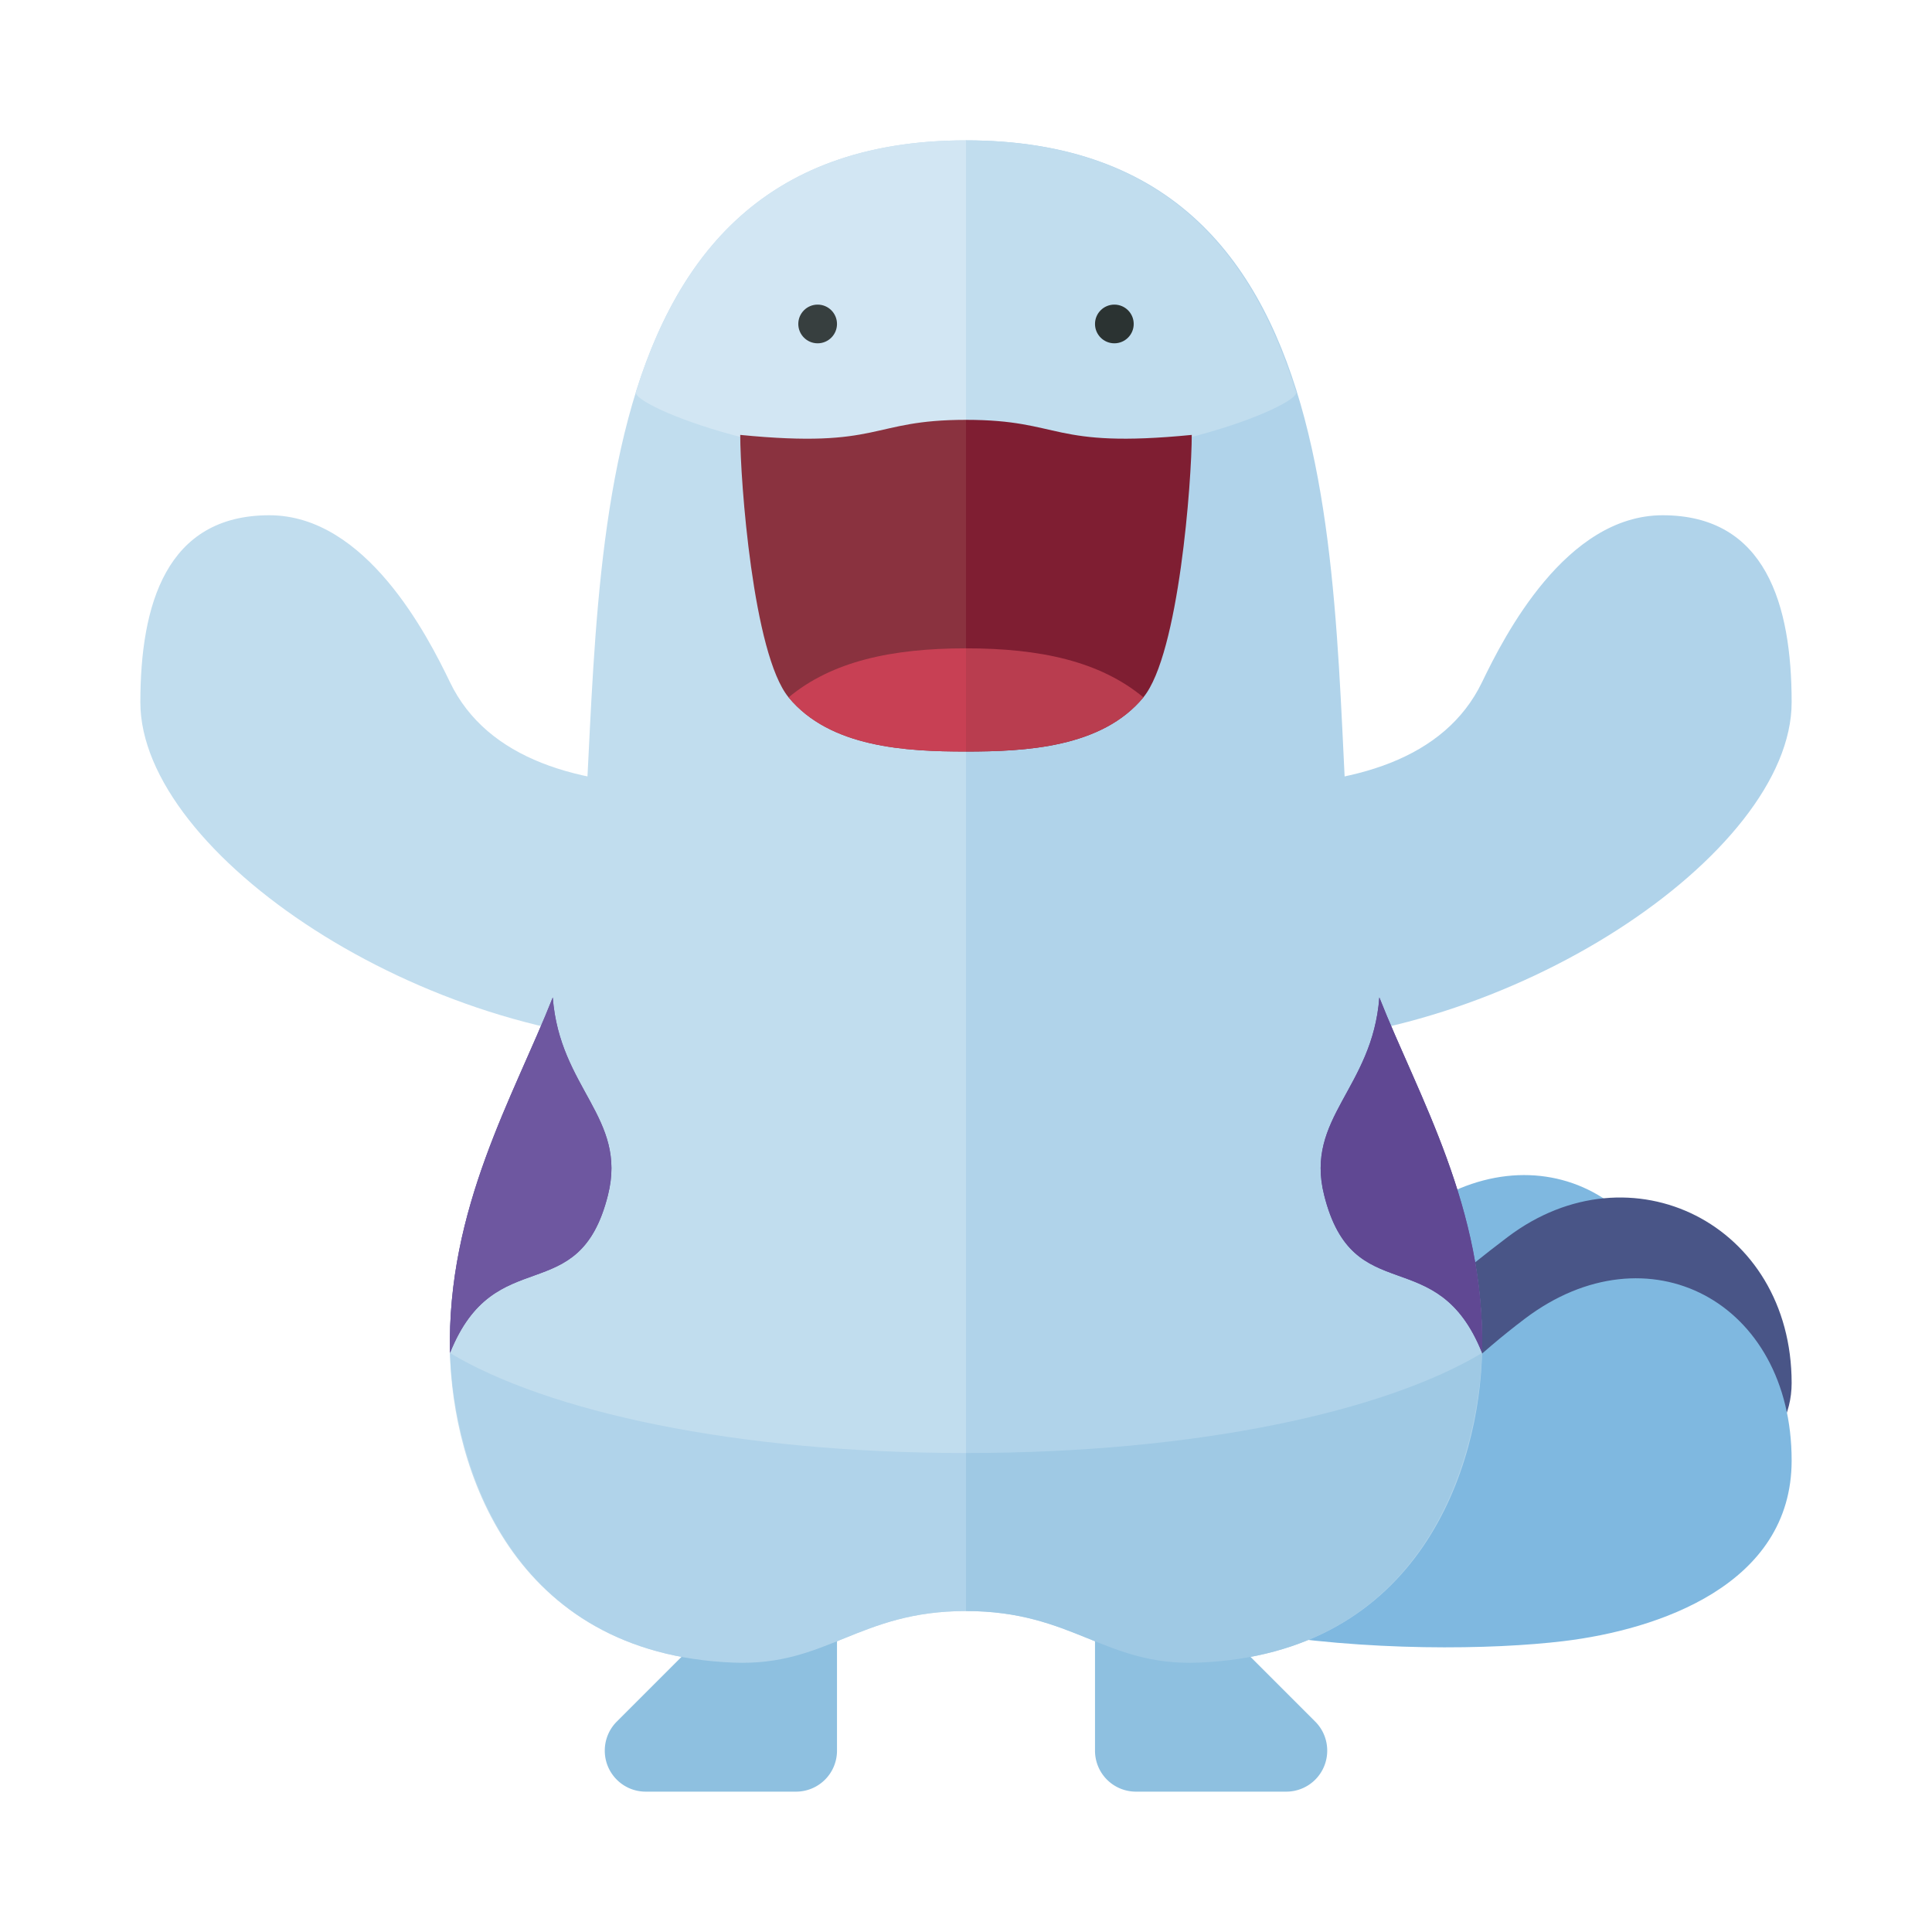 <svg xmlns="http://www.w3.org/2000/svg" width="100%" height="100%" viewBox="-2.72 -2.72 37.44 37.44"><path fill="#7FB8E0" d="M24.667 20.833c-3.75 2.833-1.167 3.917-10.724 3.917 1.661 1.94 6.638 3 10.039 2.659.982-.098 5.851-1.409 5.851-3.825 0-3.084-2.788-4.548-5.166-2.751z"/><path fill="#495587" d="M26.5 21.25c-3.75 2.833-3.333 4-10.391 4 1.661 1.94 6.823 2.591 10.224 2.25.982-.098 5.667-1 5.667-3.417 0-3.083-3.121-4.63-5.5-2.833z"/><path fill="#7FB8E0" d="M26.833 22.833c-3.75 2.833-3 5.167-10.833 3.25 1.833 3.167 8.833 3.333 11.583 3C29.403 28.863 32 28 32 25.583c0-3.083-2.788-4.547-5.167-2.75z"/><path fill="#C1DDEE" d="M16 0v28.5c-2.083 0-2.689 1.07-4.5 1-4.333-.167-5.452-3.832-5.5-6-.083-3.75 2.25-6.333 2.5-8.75C9.048 9.453 8 0 16 0z"/><path fill="#8EC0E0" d="M11.25 28.625l-2.018 2.018a.794.794 0 00-.232.561v.003c0 .438.355.793.793.793h2.914a.793.793 0 00.793-.793v-2.582h-2.25z"/><path fill="#C1DDEE" d="M10.5 17.5c-5 0-10.5-3.667-10.5-6.61C0 9 .5 7.265 2.5 7.265c1.875 0 3.066 2.334 3.5 3.235.722 1.5 2.5 2 4.519 2l-.019 5z"/><path fill="#B0D3EA" d="M21.481 12.5c2.019 0 3.796-.5 4.519-2 .434-.901 1.625-3.234 3.5-3.235 2 0 2.5 1.735 2.5 3.625 0 2.943-5.5 6.61-10.5 6.61l-.019-5z"/><path fill="#675099" d="M7.992 16.609C7.234 18.531 5.938 20.687 6 23.5c.875-2.187 2.5-.812 3.062-3.062.375-1.498-.937-2.063-1.07-3.829z"/><path fill="#6E57A0" d="M7.992 16.609C7.234 18.531 5.938 20.687 6 23.5c.875-2.187 2.5-.812 3.062-3.062.375-1.498-.937-2.063-1.07-3.829z"/><path fill="#B0D3EA" d="M23.5 14.75c.25 2.417 2.583 5 2.5 8.75-.048 2.168-1.167 5.833-5.5 6-1.811.07-2.417-1-4.5-1V0c8.042 0 6.952 9.453 7.5 14.75z"/><path fill="#8EC0E0" d="M20.75 28.625l2.018 2.018c.148.148.232.35.232.561v.003a.793.793 0 01-.793.793h-2.914a.793.793 0 01-.793-.793v-2.582h2.25z"/><path fill="#B0D3EA" d="M16 25.438V28.5c-2.083 0-2.689 1.07-4.5 1-4.333-.167-5.417-3.833-5.5-6 1.875 1.125 5.5 1.938 10 1.938z"/><path fill="#9FC9E4" d="M26 23.5c-.083 2.167-1.167 5.833-5.5 6-1.811.07-2.417-1-4.5-1v-3.062c4.5 0 8.125-.813 10-1.938z"/><path fill="#604893" d="M24.01 16.609c.758 1.922 2.055 4.078 1.992 6.891-.875-2.188-2.5-.812-3.062-3.062-.375-1.498.937-2.063 1.07-3.829z"/><path fill="#604893" d="M24.01 16.609c.758 1.922 2.055 4.078 1.992 6.891-.875-2.188-2.5-.812-3.062-3.062-.375-1.498.937-2.063 1.07-3.829z"/><path fill="#C1DDEE" d="M16 6.162V0c3.772 0 5.533 2.102 6.398 4.879.079.254-2.96 1.533-6.398 1.283z"/><path fill="#D2E6F3" d="M9.602 4.879C10.467 2.102 12.228 0 16 0v6.162c-3.438.25-6.477-1.029-6.398-1.283z"/><circle cx="18.875" cy="3.558" r=".375" fill="#2B3332"/><circle cx="13.125" cy="3.558" r=".375" fill="#373F3F"/><path fill="#7F1E32" d="M16 5.416c1.878 0 1.625.562 4.375.292 0 .875-.248 4.249-.938 5.086-.804.975-2.283 1.05-3.438 1.05V5.416z"/><path fill="#B93D4F" d="M16 9.844c1.438 0 2.594.25 3.438.95-.804.975-2.283 1.05-3.438 1.05v-2z"/><path fill="#8A323F" d="M16 11.844c-1.155 0-2.634-.075-3.438-1.05-.69-.837-.937-4.211-.937-5.086 2.75.271 2.497-.292 4.375-.292v6.428z"/><path fill="#C84054" d="M16 11.844c-1.155 0-2.634-.075-3.438-1.05.844-.7 2-.95 3.438-.95v2z"/></svg>